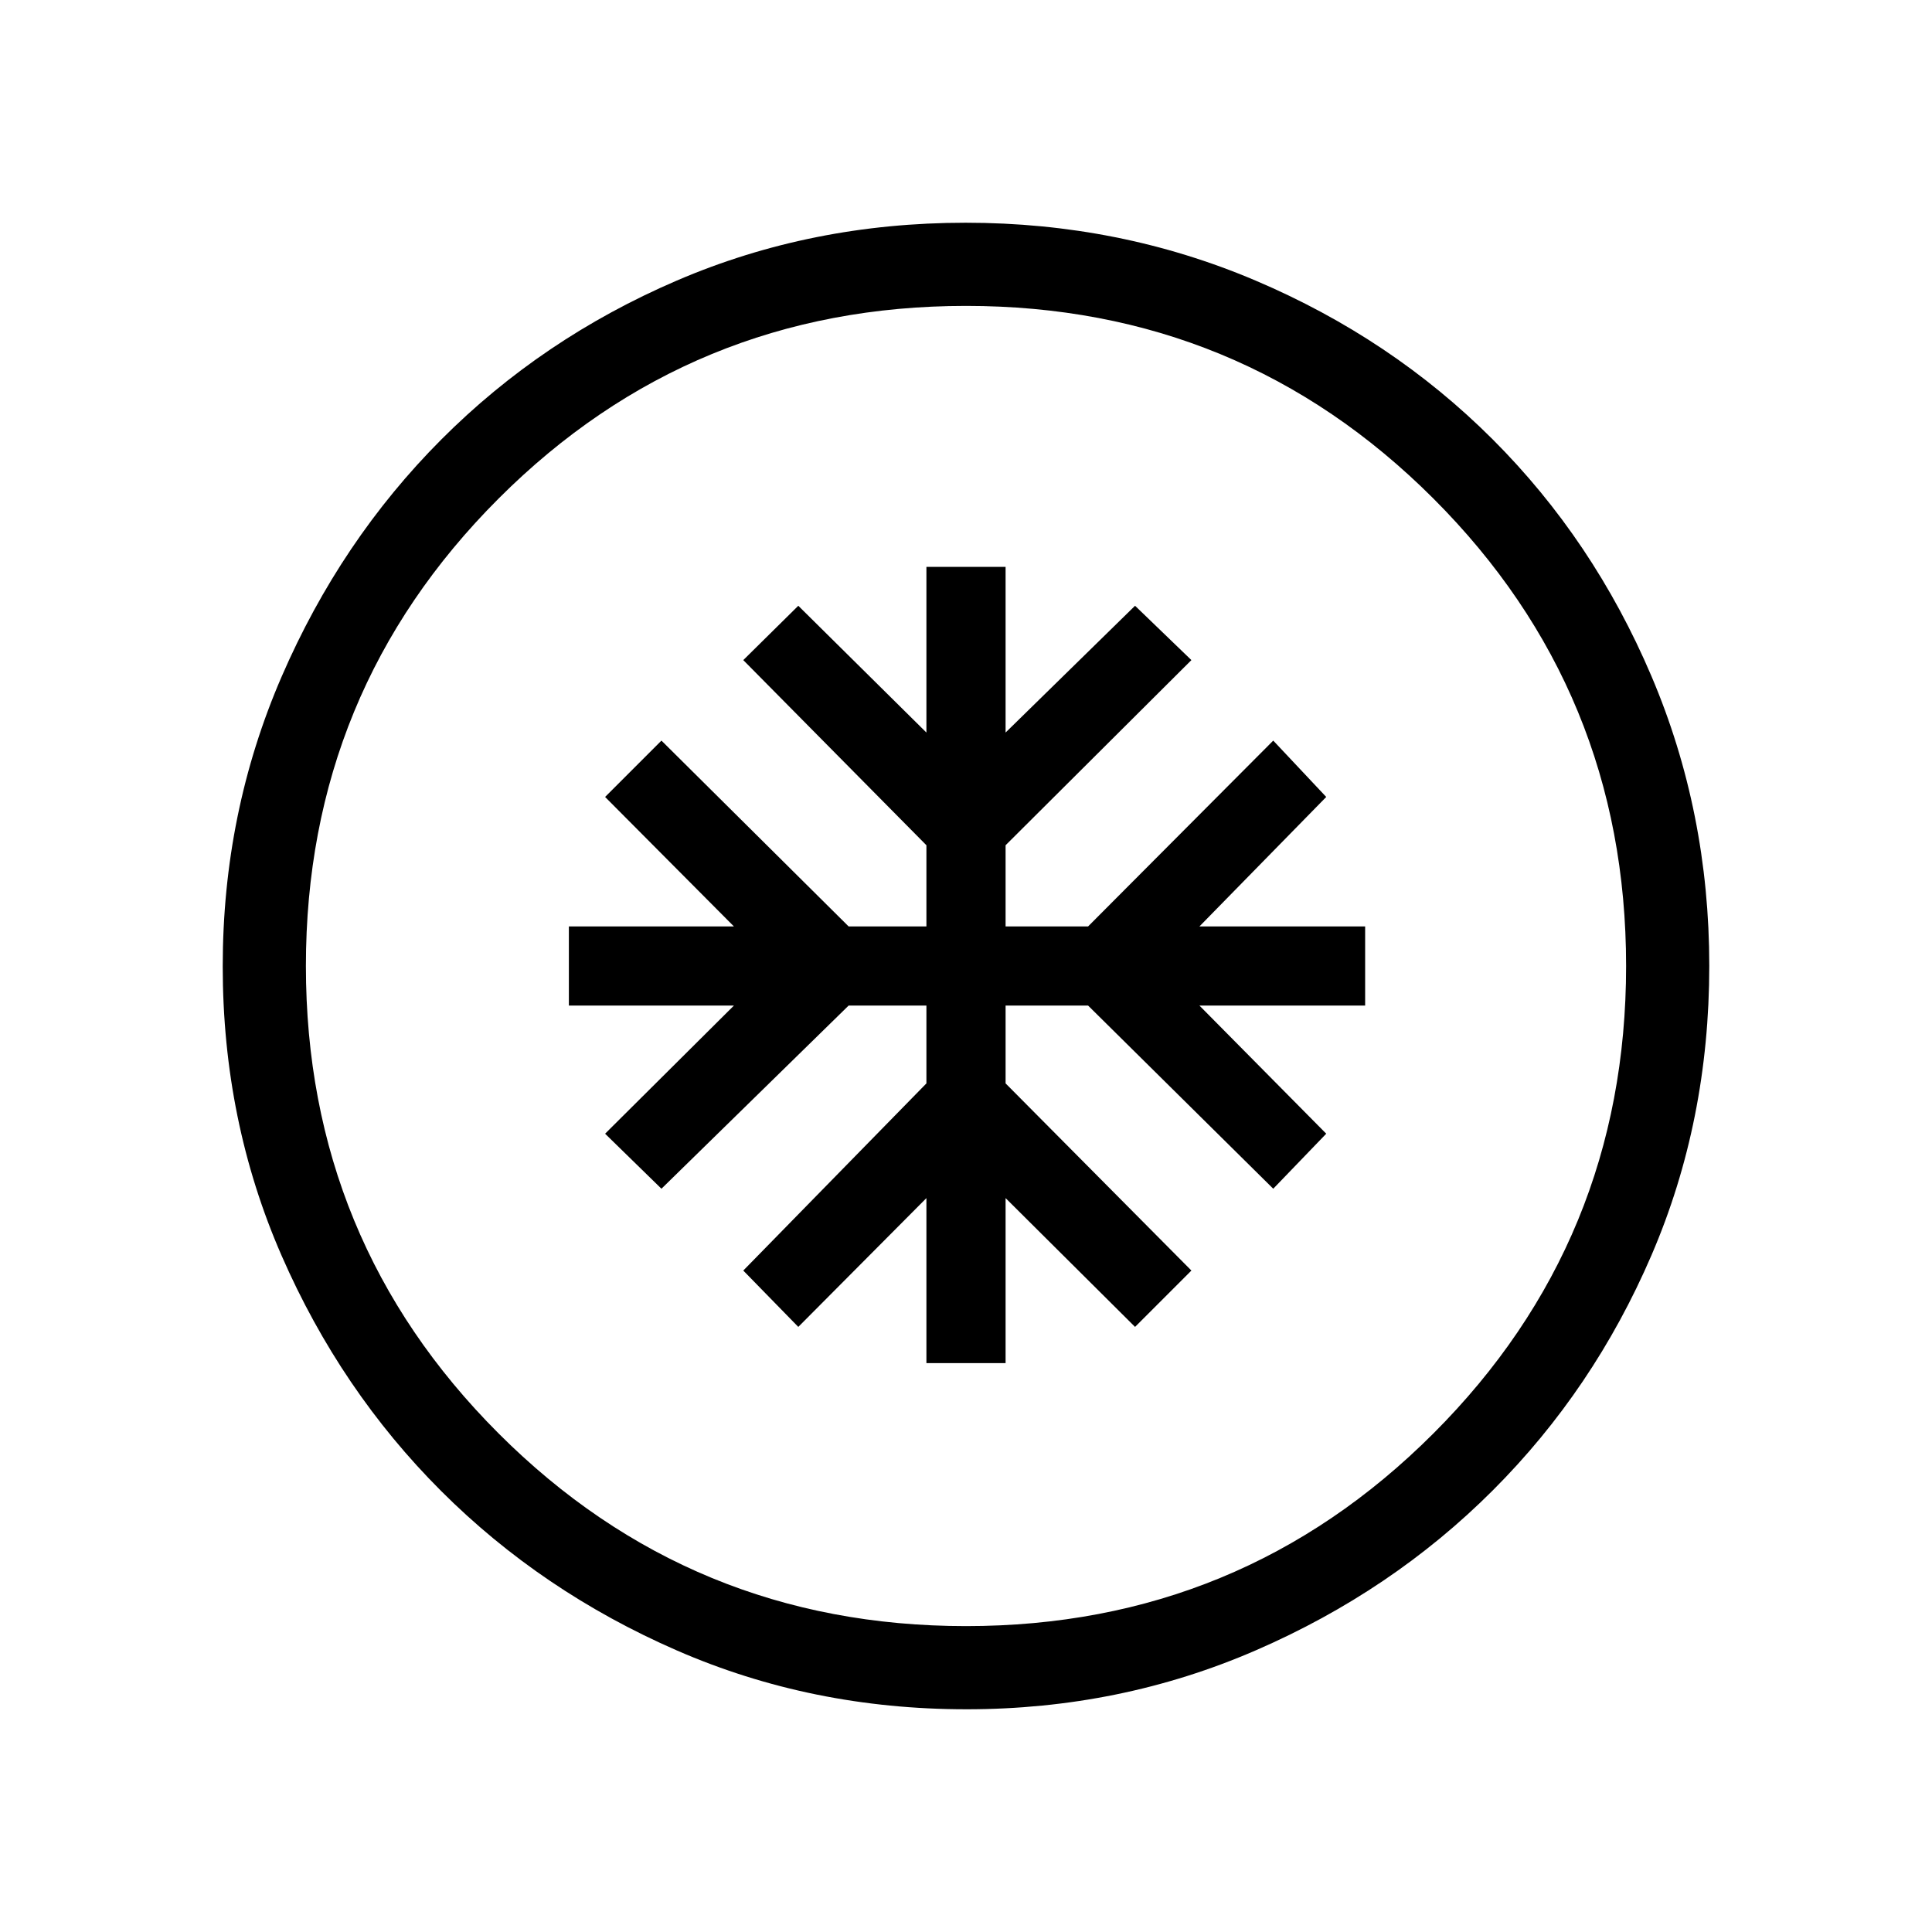 <svg xmlns="http://www.w3.org/2000/svg" height="40" viewBox="0 -960 960 960" width="40"><path d="M460.33-282.67h39.34v-82l64.33 64 28-28-92.33-93v-38.66h41l92 91L659-396.67l-63-63.66h82.33v-39.34H596L659-564l-26.33-28-92 92.33h-41V-540L592-632l-28-27-64.33 63v-82.33h-39.34V-596l-63.66-63-27.34 27 91 92v40.33h-38.66l-93-92.33-28 28 64 64.33h-82v39.34h82l-64 63.66 28 27.34 93-91h38.66v38.66l-91 93 27.34 28 63.66-64v82Zm19.84 172q-76.81 0-143.87-29.24-67.07-29.25-117.07-79.19t-79.28-116.93q-29.28-66.98-29.28-143.8 0-76.4 29.3-144.02 29.3-67.63 79.35-117.8 50.04-50.16 116.93-78.92 66.88-28.76 143.58-28.76 76.39 0 144 28.72 67.62 28.73 117.8 78.85 50.18 50.12 78.94 117.68 28.76 67.57 28.76 143.99 0 77.09-28.72 143.81-28.73 66.73-78.84 116.83-50.11 50.11-117.65 79.44-67.54 29.34-143.95 29.34ZM480-152q136.51 0 232.26-95.74Q808-343.49 808-480t-95.74-232.26Q616.51-808 480-808t-232.26 95.74Q152-616.51 152-480t95.74 232.26Q343.49-152 480-152Zm0-328Z"/></svg>
